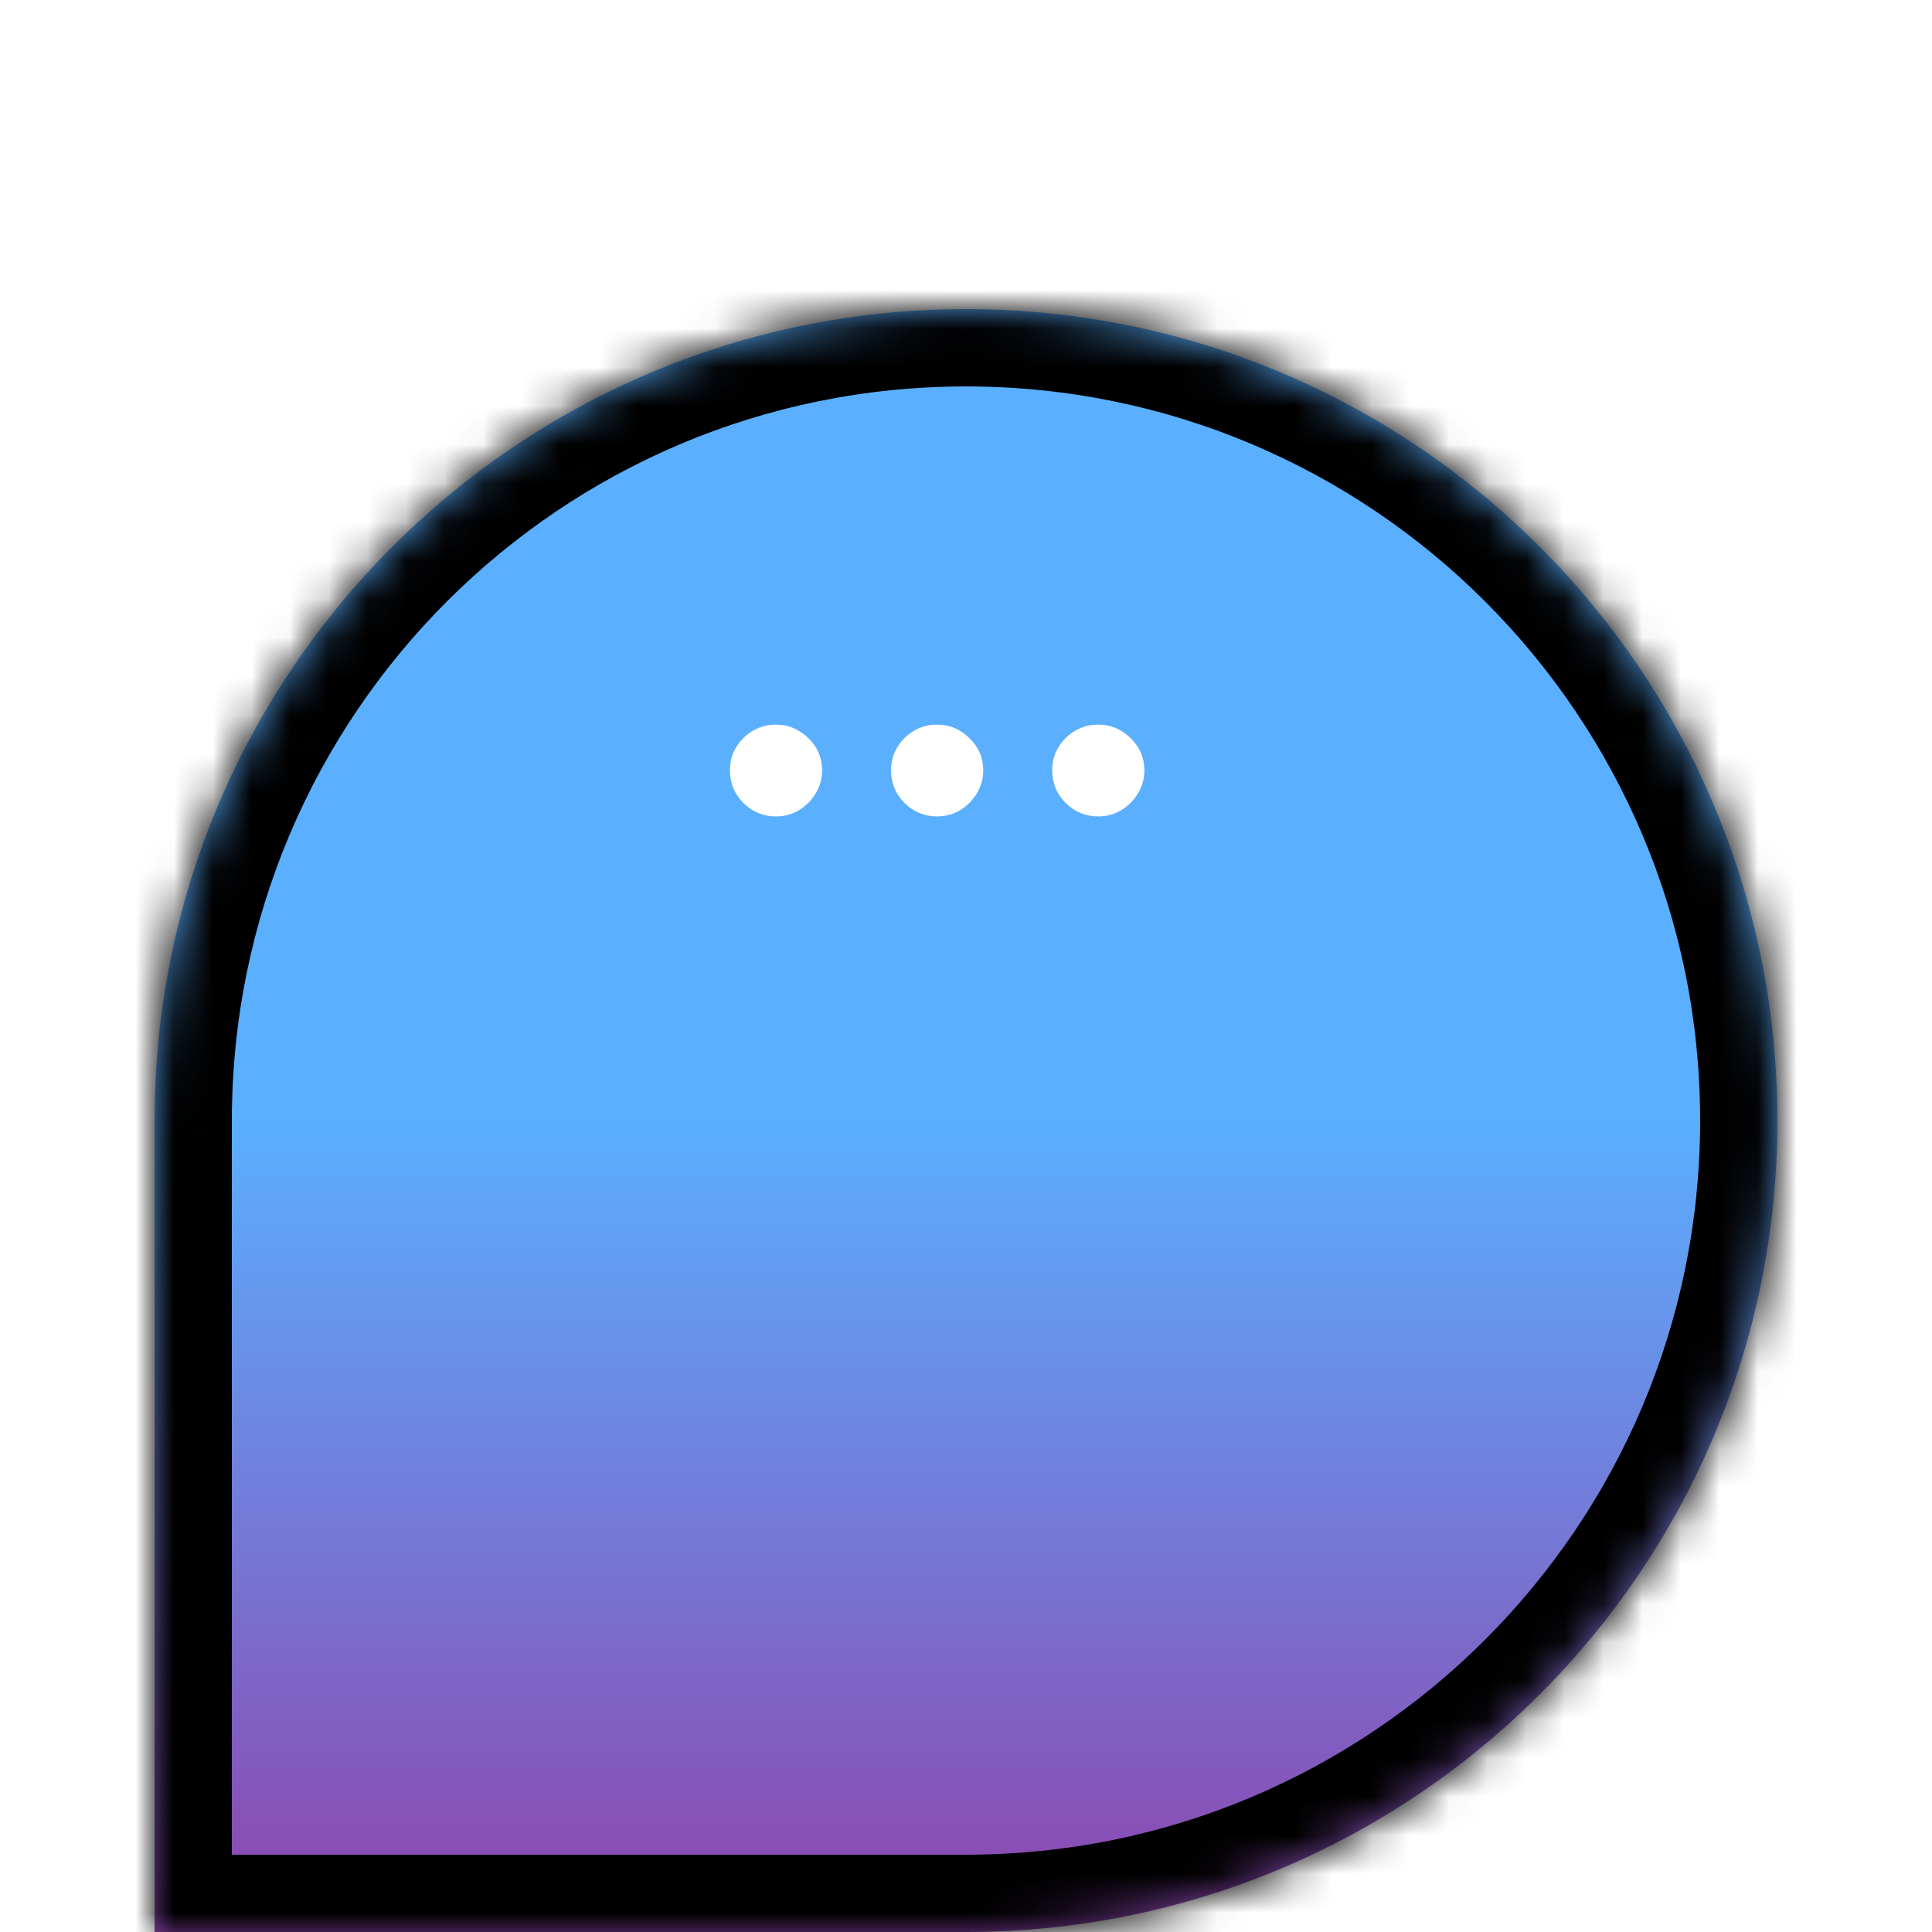 <svg width="50" height="50" viewBox="0 0 50 50" fill="none" xmlns="http://www.w3.org/2000/svg">
<g filter="url(#filter0_dd_4_62)">
<mask id="path-1-inside-1_4_62" fill="white">
<path fill-rule="evenodd" clip-rule="evenodd" d="M25 42C36.598 42 46 32.598 46 21C46 9.402 36.598 0 25 0C13.402 0 4 9.402 4 21V42H25Z"/>
</mask>
<path fill-rule="evenodd" clip-rule="evenodd" d="M25 42C36.598 42 46 32.598 46 21C46 9.402 36.598 0 25 0C13.402 0 4 9.402 4 21V42H25Z" fill="url(#paint0_linear_4_62)"/>
<path d="M4 42H2V44H4V42ZM44 21C44 31.493 35.493 40 25 40V44C37.703 44 48 33.703 48 21H44ZM25 2C35.493 2 44 10.507 44 21H48C48 8.297 37.703 -2 25 -2V2ZM6 21C6 10.507 14.507 2 25 2V-2C12.297 -2 2 8.297 2 21H6ZM6 42V21H2V42H6ZM25 40H4V44H25V40Z" fill="black" mask="url(#path-1-inside-1_4_62)"/>
<path d="M4 42H2V44H4V42ZM44 21C44 31.493 35.493 40 25 40V44C37.703 44 48 33.703 48 21H44ZM25 2C35.493 2 44 10.507 44 21H48C48 8.297 37.703 -2 25 -2V2ZM6 21C6 10.507 14.507 2 25 2V-2C12.297 -2 2 8.297 2 21H6ZM6 42V21H2V42H6ZM25 40H4V44H25V40Z" fill="black" fill-opacity="0.2" mask="url(#path-1-inside-1_4_62)"/>
</g>
<path d="M20.083 21.129C19.755 21.129 19.473 21.013 19.238 20.781C19.006 20.546 18.89 20.264 18.89 19.936C18.89 19.611 19.006 19.333 19.238 19.101C19.473 18.869 19.755 18.753 20.083 18.753C20.401 18.753 20.68 18.869 20.918 19.101C21.157 19.333 21.276 19.611 21.276 19.936C21.276 20.155 21.22 20.355 21.107 20.538C20.998 20.717 20.854 20.861 20.675 20.97C20.496 21.076 20.299 21.129 20.083 21.129ZM24.253 21.129C23.925 21.129 23.643 21.013 23.408 20.781C23.176 20.546 23.06 20.264 23.06 19.936C23.06 19.611 23.176 19.333 23.408 19.101C23.643 18.869 23.925 18.753 24.253 18.753C24.571 18.753 24.85 18.869 25.088 19.101C25.327 19.333 25.446 19.611 25.446 19.936C25.446 20.155 25.39 20.355 25.277 20.538C25.168 20.717 25.024 20.861 24.845 20.97C24.666 21.076 24.468 21.129 24.253 21.129ZM28.423 21.129C28.095 21.129 27.813 21.013 27.578 20.781C27.346 20.546 27.23 20.264 27.23 19.936C27.23 19.611 27.346 19.333 27.578 19.101C27.813 18.869 28.095 18.753 28.423 18.753C28.741 18.753 29.02 18.869 29.258 19.101C29.497 19.333 29.616 19.611 29.616 19.936C29.616 20.155 29.56 20.355 29.447 20.538C29.338 20.717 29.194 20.861 29.015 20.97C28.836 21.076 28.638 21.129 28.423 21.129Z" fill="white"/>
<defs>
<filter id="filter0_dd_4_62" x="0" y="0" width="50" height="50" filterUnits="userSpaceOnUse" color-interpolation-filters="sRGB">
<feFlood flood-opacity="0" result="BackgroundImageFix"/>
<feColorMatrix in="SourceAlpha" type="matrix" values="0 0 0 0 0 0 0 0 0 0 0 0 0 0 0 0 0 0 127 0" result="hardAlpha"/>
<feOffset dy="4"/>
<feGaussianBlur stdDeviation="2"/>
<feComposite in2="hardAlpha" operator="out"/>
<feColorMatrix type="matrix" values="0 0 0 0 0 0 0 0 0 0 0 0 0 0 0 0 0 0 0.25 0"/>
<feBlend mode="normal" in2="BackgroundImageFix" result="effect1_dropShadow_4_62"/>
<feColorMatrix in="SourceAlpha" type="matrix" values="0 0 0 0 0 0 0 0 0 0 0 0 0 0 0 0 0 0 127 0" result="hardAlpha"/>
<feOffset dy="4"/>
<feGaussianBlur stdDeviation="2"/>
<feComposite in2="hardAlpha" operator="out"/>
<feColorMatrix type="matrix" values="0 0 0 0 0 0 0 0 0 0 0 0 0 0 0 0 0 0 0.25 0"/>
<feBlend mode="normal" in2="effect1_dropShadow_4_62" result="effect2_dropShadow_4_62"/>
<feBlend mode="normal" in="SourceGraphic" in2="effect2_dropShadow_4_62" result="shape"/>
</filter>
<linearGradient id="paint0_linear_4_62" x1="14.5" y1="21" x2="14.5" y2="42" gradientUnits="userSpaceOnUse">
<stop stop-color="#5AAFFF"/>
<stop offset="1" stop-color="#8E44AD"/>
</linearGradient>
</defs>
</svg>
